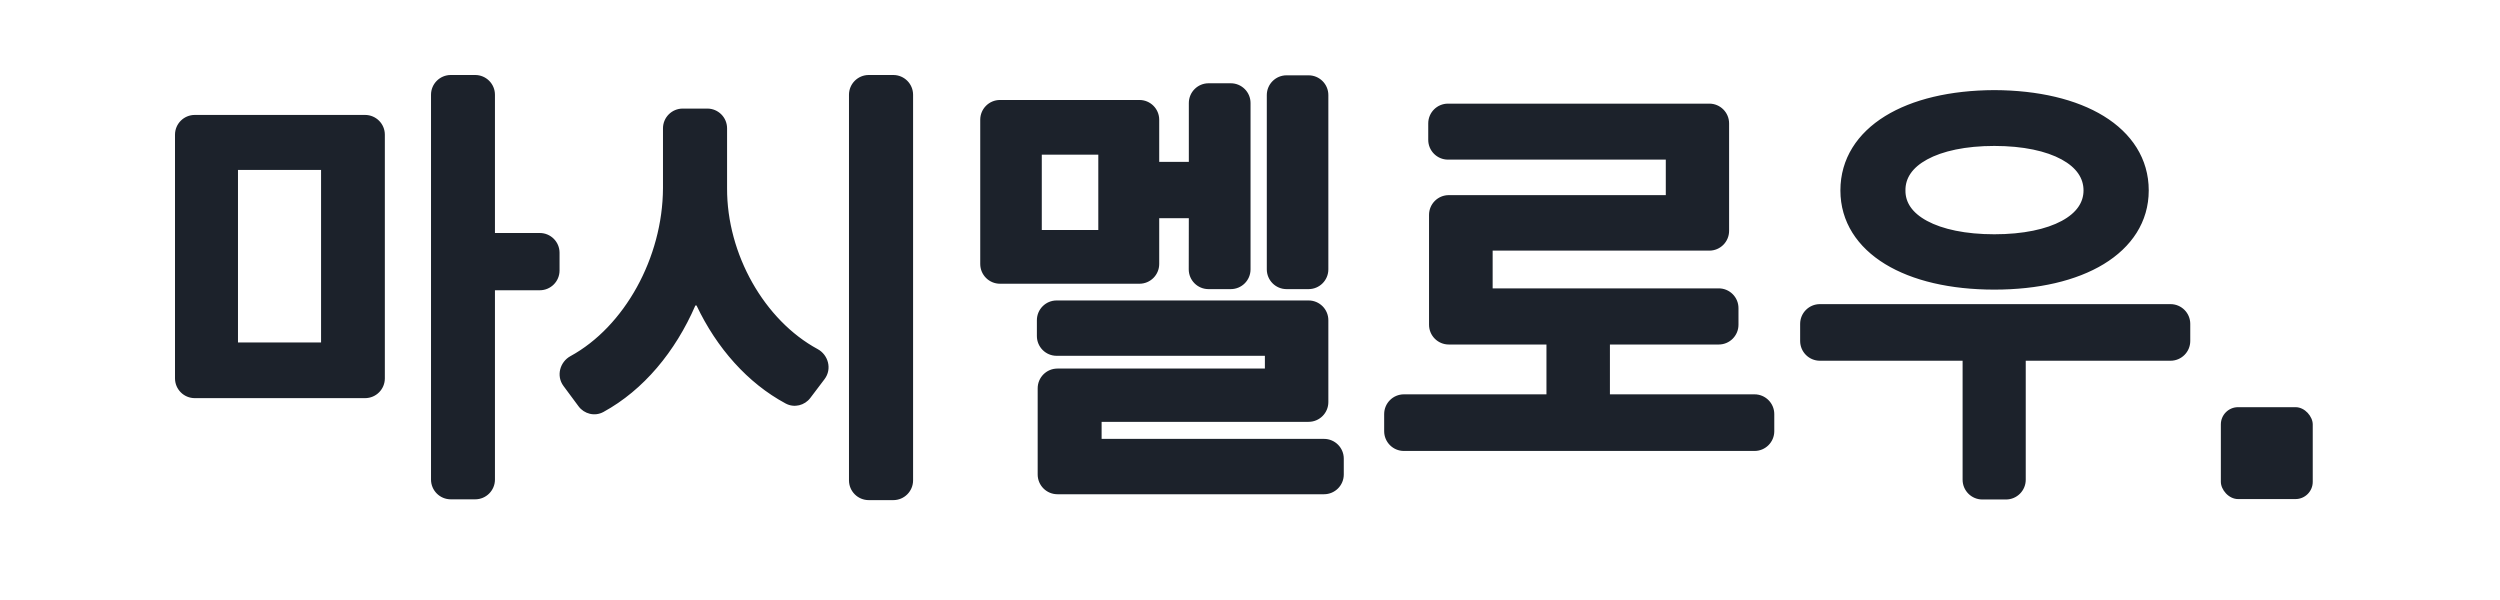 <svg width="400" height="96" viewBox="0 0 400 96" fill="none" xmlns="http://www.w3.org/2000/svg">
<path d="M58.424 20.081C59.236 20.081 59.894 20.739 59.894 21.551V60.54C59.894 61.352 59.236 62.01 58.424 62.01H31.171C30.359 62.01 29.701 61.352 29.701 60.54V21.551C29.701 20.739 30.359 20.081 31.171 20.081H58.424ZM36.396 55.016C36.396 55.828 37.054 56.486 37.867 56.486H51.601C52.413 56.486 53.071 55.828 53.071 55.016V26.974C53.071 26.162 52.413 25.503 51.601 25.503H37.867C37.054 25.503 36.396 26.162 36.396 26.974V55.016ZM72.133 78.201C71.321 78.201 70.663 77.543 70.663 76.731V15.161C70.663 14.349 71.321 13.691 72.133 13.691H76.04C76.853 13.691 77.511 14.349 77.511 15.161V37.501C77.511 38.312 78.169 38.971 78.981 38.971H86.376C87.189 38.971 87.847 39.629 87.847 40.441V43.279C87.847 44.092 87.189 44.75 86.376 44.75H78.981C78.169 44.75 77.511 45.408 77.511 46.22V76.731C77.511 77.543 76.853 78.201 76.04 78.201H72.133Z" fill="#1C222B"/>
<path d="M114.651 30.111C114.603 41.231 120.922 52.419 130.038 57.348C130.873 57.799 131.158 58.893 130.585 59.65L128.308 62.658C127.886 63.215 127.13 63.402 126.514 63.072C120.782 59.994 116.057 54.659 112.97 48.124C112.364 46.841 110.296 46.869 109.732 48.171C106.65 55.292 101.789 61.129 95.75 64.43C95.13 64.769 94.362 64.577 93.941 64.009L91.531 60.758C90.972 60.003 91.256 58.924 92.082 58.473C101.358 53.405 107.729 41.758 107.778 30.111V20.533C107.778 19.721 108.436 19.063 109.248 19.063H113.181C113.993 19.063 114.651 19.721 114.651 20.533V30.111ZM139.008 78.329C138.196 78.329 137.538 77.671 137.538 76.859V15.161C137.538 14.349 138.196 13.691 139.008 13.691H142.941C143.753 13.691 144.412 14.349 144.412 15.161V76.859C144.412 77.671 143.753 78.329 142.941 78.329H139.008Z" fill="#1C222B"/>
<path d="M209.384 13.742C210.196 13.742 210.855 14.4 210.855 15.212V43.097C210.855 43.91 210.196 44.568 209.384 44.568H205.859C205.047 44.568 204.388 43.91 204.388 43.097V15.212C204.388 14.4 205.047 13.742 205.859 13.742H209.384ZM160.009 43.706C159.197 43.706 158.539 43.048 158.539 42.236V19.158C158.539 18.346 159.197 17.688 160.009 17.688H182.323C183.135 17.688 183.793 18.346 183.793 19.158V26.121C183.793 26.933 184.451 27.591 185.263 27.591H190.444C191.256 27.591 191.914 26.933 191.914 26.121V16.485C191.914 15.673 192.572 15.015 193.384 15.015H196.935C197.747 15.015 198.406 15.673 198.406 16.485V43.097C198.406 43.91 197.747 44.568 196.935 44.568H193.37C192.558 44.568 191.899 43.908 191.9 43.096L191.912 34.689C191.913 33.877 191.255 33.217 190.442 33.217H185.263C184.451 33.217 183.793 33.876 183.793 34.688V42.236C183.793 43.048 183.135 43.706 182.323 43.706H160.009ZM165.005 37.017C165.005 37.829 165.663 38.487 166.475 38.487H175.958C176.77 38.487 177.428 37.829 177.428 37.017V24.53C177.428 23.718 176.77 23.06 175.958 23.06H166.475C165.663 23.06 165.005 23.718 165.005 24.53V37.017ZM169.072 55.238C168.26 55.238 167.602 54.58 167.602 53.768V51.235C167.602 50.423 168.26 49.765 169.072 49.765H209.384C210.196 49.765 210.855 50.423 210.855 51.235V64.333C210.855 65.145 210.196 65.803 209.384 65.803H176.047C175.235 65.803 174.577 66.462 174.577 67.274V70.443C174.577 71.255 175.235 71.913 176.047 71.913H211.854C212.666 71.913 213.324 72.572 213.324 73.384V75.916C213.324 76.729 212.666 77.387 211.854 77.387H169.199C168.387 77.387 167.729 76.729 167.729 75.916V62.131C167.729 61.319 168.387 60.661 169.199 60.661H202.612C203.425 60.661 204.083 60.003 204.083 59.191V56.709C204.083 55.897 203.425 55.238 202.612 55.238H169.072Z" fill="#1C222B"/>
<path d="M280.734 64.785C281.546 64.785 282.204 65.444 282.204 66.255V68.992C282.204 69.804 281.546 70.462 280.734 70.462H224.637C223.825 70.462 223.167 69.804 223.167 68.992V66.255C223.167 65.444 223.825 64.785 224.637 64.785H247.664C248.476 64.785 249.134 64.127 249.134 63.315V54.901C249.134 54.089 248.476 53.431 247.664 53.431H231.816C231.004 53.431 230.346 52.773 230.346 51.961V34.382C230.346 33.57 231.004 32.912 231.816 32.912H266.757C267.569 32.912 268.227 32.254 268.227 31.442V25.319C268.227 24.507 267.569 23.849 266.757 23.849H231.689C230.877 23.849 230.219 23.191 230.219 22.378V19.744C230.219 18.932 230.877 18.273 231.689 18.273H273.503C274.316 18.273 274.974 18.932 274.974 19.744V36.94C274.974 37.752 274.316 38.411 273.503 38.411H238.614C237.802 38.411 237.143 39.069 237.143 39.881V46.36C237.143 47.172 237.802 47.83 238.614 47.83H275.005C275.818 47.83 276.476 48.489 276.476 49.3V51.961C276.476 52.773 275.818 53.431 275.005 53.431H257.376C256.564 53.431 255.906 54.089 255.906 54.901V63.315C255.906 64.127 256.564 64.785 257.376 64.785H280.734Z" fill="#1C222B"/>
<path d="M347.291 50.35C348.103 50.35 348.761 51.009 348.761 51.821V54.557C348.761 55.369 348.103 56.028 347.291 56.028H323.908C323.096 56.028 322.438 56.686 322.438 57.498V76.757C322.438 77.569 321.779 78.227 320.967 78.227H317.187C316.375 78.227 315.717 77.569 315.717 76.757V57.498C315.717 56.686 315.058 56.028 314.246 56.028H291.194C290.382 56.028 289.724 55.369 289.724 54.557V51.821C289.724 51.009 290.382 50.35 291.194 50.35H347.291ZM296.165 30.468C296.165 21.685 305.457 16.16 319.103 16.11C332.748 16.16 342.117 21.685 342.117 30.468C342.117 39.149 332.748 44.648 319.103 44.648C305.457 44.648 296.165 39.149 296.165 30.468ZM303.191 30.468C303.141 35.84 309.53 39.175 319.103 39.175C328.7 39.175 335.065 35.84 335.065 30.468C335.065 25.045 328.7 21.659 319.103 21.659C309.53 21.659 303.141 25.045 303.191 30.468Z" fill="#1C222B"/>
<path fill-rule="evenodd" clip-rule="evenodd" d="M116.122 30.118C116.076 40.745 122.14 51.406 130.737 56.054C132.293 56.896 132.923 58.998 131.757 60.537L129.48 63.545C128.648 64.645 127.11 65.06 125.819 64.367C119.763 61.115 114.838 55.521 111.64 48.752C111.633 48.737 111.622 48.719 111.582 48.697C111.535 48.671 111.455 48.647 111.356 48.649C111.257 48.65 111.179 48.676 111.134 48.703C111.097 48.724 111.088 48.741 111.081 48.755C107.898 56.109 102.84 62.231 96.456 65.72C95.152 66.433 93.591 66.007 92.759 64.885L90.35 61.633C89.212 60.098 89.839 58.023 91.377 57.183C100.117 52.407 106.26 41.297 106.307 30.108V20.533C106.307 18.909 107.624 17.592 109.248 17.592H113.181C114.805 17.592 116.122 18.909 116.122 20.533V30.118ZM107.778 30.111C107.729 41.758 101.358 53.405 92.082 58.473C91.256 58.924 90.972 60.003 91.531 60.758L93.941 64.009C94.362 64.577 95.13 64.769 95.75 64.43C101.789 61.129 106.65 55.292 109.732 48.171C110.296 46.869 112.364 46.841 112.97 48.124C116.057 54.659 120.782 59.994 126.514 63.072C127.13 63.402 127.886 63.215 128.308 62.658L130.585 59.65C131.158 58.893 130.873 57.799 130.038 57.348C120.922 52.419 114.603 41.231 114.651 30.111V20.533C114.651 19.721 113.993 19.063 113.181 19.063H109.248C108.436 19.063 107.778 19.721 107.778 20.533V30.111ZM319.097 14.639L319.108 14.639C326.102 14.665 332.147 16.091 336.496 18.761C340.886 21.457 343.587 25.465 343.587 30.468C343.587 35.427 340.879 39.403 336.49 42.07C332.141 44.713 326.097 46.118 319.103 46.118C312.108 46.118 306.082 44.713 301.751 42.068C297.378 39.399 294.695 35.422 294.695 30.468C294.695 25.47 297.371 21.461 301.745 18.763C306.076 16.091 312.103 14.665 319.097 14.639ZM304.662 30.468L304.662 30.482C304.643 32.464 305.772 34.211 308.237 35.542C310.735 36.891 314.458 37.704 319.103 37.704C323.76 37.704 327.483 36.891 329.985 35.541C332.453 34.21 333.594 32.459 333.594 30.468C333.594 28.443 332.444 26.667 329.978 25.32C327.478 23.955 323.757 23.13 319.103 23.13C314.461 23.13 310.741 23.955 308.244 25.32C305.781 26.667 304.643 28.438 304.662 30.454L304.662 30.468ZM61.364 21.551V60.54C61.364 62.164 60.048 63.481 58.424 63.481H31.171C29.547 63.481 28.23 62.164 28.23 60.54V21.551C28.23 19.927 29.547 18.611 31.171 18.611H58.424C60.048 18.611 61.364 19.927 61.364 21.551ZM37.867 55.016H51.601L51.601 26.974H37.867L37.867 55.016ZM69.192 76.731V15.161C69.192 13.537 70.509 12.221 72.133 12.221H76.04C77.665 12.221 78.981 13.537 78.981 15.161V37.501L86.376 37.501C88.001 37.501 89.317 38.817 89.317 40.441V43.279C89.317 44.904 88.001 46.22 86.376 46.22H78.981V76.731C78.981 78.355 77.665 79.672 76.04 79.672H72.133C70.509 79.672 69.192 78.355 69.192 76.731ZM136.068 76.859V15.161C136.068 13.537 137.384 12.221 139.008 12.221H142.941C144.565 12.221 145.882 13.537 145.882 15.161V76.859C145.882 78.483 144.565 79.799 142.941 79.799H139.008C137.384 79.799 136.068 78.483 136.068 76.859ZM212.325 15.212V43.097C212.325 44.722 211.008 46.038 209.384 46.038H205.859C204.235 46.038 202.918 44.722 202.918 43.097V15.212C202.918 13.588 204.235 12.272 205.859 12.272H209.384C211.008 12.272 212.325 13.588 212.325 15.212ZM157.068 42.236V19.158C157.068 17.534 158.385 16.218 160.009 16.218H182.323C183.947 16.218 185.263 17.534 185.263 19.158V26.121L190.444 26.121V16.485C190.444 14.861 191.76 13.544 193.384 13.544H196.935C198.559 13.544 199.876 14.861 199.876 16.485V43.097C199.876 44.722 198.559 46.038 196.935 46.038H193.37C191.745 46.038 190.428 44.719 190.43 43.094L190.442 34.688H185.263V42.236C185.263 43.86 183.947 45.176 182.323 45.176H160.009C158.385 45.176 157.068 43.86 157.068 42.236ZM166.475 37.017H175.958V24.53L166.475 24.53V37.017ZM166.131 53.768V51.235C166.131 49.611 167.448 48.295 169.072 48.295H209.384C211.008 48.295 212.325 49.611 212.325 51.235V64.333C212.325 65.957 211.008 67.274 209.384 67.274H176.047V70.443H211.854C213.478 70.443 214.794 71.76 214.794 73.384V75.916C214.794 77.541 213.478 78.857 211.854 78.857H169.199C167.575 78.857 166.259 77.541 166.259 75.916V62.131C166.259 60.507 167.575 59.191 169.199 59.191H202.612V56.709H169.072C167.448 56.709 166.131 55.392 166.131 53.768ZM283.674 66.255V68.992C283.674 70.616 282.358 71.933 280.734 71.933H224.637C223.013 71.933 221.696 70.616 221.696 68.992V66.255C221.696 64.631 223.013 63.315 224.637 63.315H247.664V54.901H231.816C230.192 54.901 228.876 53.585 228.876 51.961V34.382C228.876 32.758 230.192 31.442 231.816 31.442H266.757V25.319H231.689C230.065 25.319 228.748 24.003 228.748 22.378V19.744C228.748 18.12 230.065 16.803 231.689 16.803H273.503C275.128 16.803 276.444 18.12 276.444 19.744V36.94C276.444 38.565 275.128 39.881 273.503 39.881H238.614V46.36H275.005C276.63 46.36 277.946 47.676 277.946 49.3V51.961C277.946 53.585 276.63 54.901 275.005 54.901H257.376V63.315H280.734C282.358 63.315 283.674 64.631 283.674 66.255ZM350.232 51.821V54.557C350.232 56.181 348.915 57.498 347.291 57.498H323.908V76.757C323.908 78.381 322.591 79.697 320.967 79.697H317.187C315.563 79.697 314.246 78.381 314.246 76.757V57.498H291.194C289.57 57.498 288.254 56.181 288.254 54.557V51.821C288.254 50.197 289.57 48.88 291.194 48.88H347.291C348.915 48.88 350.232 50.197 350.232 51.821ZM303.191 30.468C303.141 35.84 309.53 39.175 319.103 39.175C328.7 39.175 335.065 35.84 335.065 30.468C335.065 25.045 328.7 21.659 319.103 21.659C309.53 21.659 303.141 25.045 303.191 30.468ZM58.424 20.081C59.236 20.081 59.894 20.739 59.894 21.551V60.54C59.894 61.352 59.236 62.01 58.424 62.01H31.171C30.359 62.01 29.701 61.352 29.701 60.54V21.551C29.701 20.739 30.359 20.081 31.171 20.081H58.424ZM36.396 55.016C36.396 55.828 37.054 56.486 37.867 56.486H51.601C52.413 56.486 53.071 55.828 53.071 55.016V26.974C53.071 26.162 52.413 25.503 51.601 25.503H37.867C37.054 25.503 36.396 26.162 36.396 26.974V55.016ZM72.133 78.201C71.321 78.201 70.663 77.543 70.663 76.731V15.161C70.663 14.349 71.321 13.691 72.133 13.691H76.04C76.853 13.691 77.511 14.349 77.511 15.161V37.501C77.511 38.312 78.169 38.971 78.981 38.971H86.376C87.189 38.971 87.847 39.629 87.847 40.441V43.279C87.847 44.092 87.189 44.75 86.376 44.75H78.981C78.169 44.75 77.511 45.408 77.511 46.22V76.731C77.511 77.543 76.853 78.201 76.04 78.201H72.133ZM139.008 78.329C138.196 78.329 137.538 77.671 137.538 76.859V15.161C137.538 14.349 138.196 13.691 139.008 13.691H142.941C143.753 13.691 144.412 14.349 144.412 15.161V76.859C144.412 77.671 143.753 78.329 142.941 78.329H139.008ZM210.855 15.212C210.855 14.4 210.196 13.742 209.384 13.742H205.859C205.047 13.742 204.388 14.4 204.388 15.212V43.097C204.388 43.91 205.047 44.568 205.859 44.568H209.384C210.196 44.568 210.855 43.91 210.855 43.097V15.212ZM158.539 42.236C158.539 43.048 159.197 43.706 160.009 43.706H182.323C183.135 43.706 183.793 43.048 183.793 42.236V34.688C183.793 33.876 184.451 33.217 185.263 33.217H190.442C191.255 33.217 191.913 33.877 191.912 34.689L191.9 43.096C191.899 43.908 192.558 44.568 193.37 44.568H196.935C197.747 44.568 198.406 43.91 198.406 43.097V16.485C198.406 15.673 197.747 15.015 196.935 15.015H193.384C192.572 15.015 191.914 15.673 191.914 16.485V26.121C191.914 26.933 191.256 27.591 190.444 27.591H185.263C184.451 27.591 183.793 26.933 183.793 26.121V19.158C183.793 18.346 183.135 17.688 182.323 17.688H160.009C159.197 17.688 158.539 18.346 158.539 19.158V42.236ZM166.475 38.487C165.663 38.487 165.005 37.829 165.005 37.017V24.53C165.005 23.718 165.663 23.06 166.475 23.06H175.958C176.77 23.06 177.428 23.718 177.428 24.53V37.017C177.428 37.829 176.77 38.487 175.958 38.487H166.475ZM167.602 53.768C167.602 54.58 168.26 55.238 169.072 55.238H202.612C203.425 55.238 204.083 55.897 204.083 56.709V59.191C204.083 60.003 203.425 60.661 202.612 60.661H169.199C168.387 60.661 167.729 61.319 167.729 62.131V75.916C167.729 76.729 168.387 77.387 169.199 77.387H211.854C212.666 77.387 213.324 76.729 213.324 75.916V73.384C213.324 72.572 212.666 71.913 211.854 71.913H176.047C175.235 71.913 174.577 71.255 174.577 70.443V67.274C174.577 66.462 175.235 65.803 176.047 65.803H209.384C210.196 65.803 210.855 65.145 210.855 64.333V51.235C210.855 50.423 210.196 49.765 209.384 49.765H169.072C168.26 49.765 167.602 50.423 167.602 51.235V53.768ZM280.734 64.785C281.546 64.785 282.204 65.444 282.204 66.255V68.992C282.204 69.804 281.546 70.462 280.734 70.462H224.637C223.825 70.462 223.167 69.804 223.167 68.992V66.255C223.167 65.444 223.825 64.785 224.637 64.785H247.664C248.476 64.785 249.134 64.127 249.134 63.315V54.901C249.134 54.089 248.476 53.431 247.664 53.431H231.816C231.004 53.431 230.346 52.773 230.346 51.961V34.382C230.346 33.57 231.004 32.912 231.816 32.912H266.757C267.569 32.912 268.227 32.254 268.227 31.442V25.319C268.227 24.507 267.569 23.849 266.757 23.849H231.689C230.877 23.849 230.219 23.191 230.219 22.378V19.744C230.219 18.932 230.877 18.273 231.689 18.273H273.503C274.316 18.273 274.974 18.932 274.974 19.744V36.94C274.974 37.752 274.316 38.411 273.503 38.411H238.614C237.802 38.411 237.143 39.069 237.143 39.881V46.36C237.143 47.172 237.802 47.83 238.614 47.83H275.005C275.818 47.83 276.476 48.489 276.476 49.3V51.961C276.476 52.773 275.818 53.431 275.005 53.431H257.376C256.564 53.431 255.906 54.089 255.906 54.901V63.315C255.906 64.127 256.564 64.785 257.376 64.785H280.734ZM348.761 51.821C348.761 51.009 348.103 50.35 347.291 50.35H291.194C290.382 50.35 289.724 51.009 289.724 51.821V54.557C289.724 55.369 290.382 56.028 291.194 56.028H314.246C315.058 56.028 315.717 56.686 315.717 57.498V76.757C315.717 77.569 316.375 78.227 317.187 78.227H320.967C321.779 78.227 322.438 77.569 322.438 76.757V57.498C322.438 56.686 323.096 56.028 323.908 56.028H347.291C348.103 56.028 348.761 55.369 348.761 54.557V51.821ZM319.103 16.11C305.457 16.16 296.165 21.685 296.165 30.468C296.165 39.149 305.457 44.648 319.103 44.648C332.748 44.648 342.117 39.149 342.117 30.468C342.117 21.685 332.748 16.16 319.103 16.11Z" fill="#1C222B"/>
<rect x="355.336" y="65.148" width="14.703" height="14.703" rx="2.757" fill="#1C222B"/>
<path fill-rule="evenodd" clip-rule="evenodd" d="M68.962 15.161C68.962 13.415 70.377 12 72.123 12H76.031C77.776 12 79.192 13.415 79.192 15.161V37.28L86.367 37.28C88.112 37.28 89.528 38.695 89.528 40.441V43.279C89.528 45.025 88.112 46.441 86.367 46.441H79.192V76.731C79.192 78.477 77.776 79.892 76.031 79.892H72.123C70.377 79.892 68.962 78.477 68.962 76.731V15.161ZM72.123 12.441C70.621 12.441 69.403 13.659 69.403 15.161V76.731C69.403 78.233 70.621 79.451 72.123 79.451H76.031C77.533 79.451 78.751 78.233 78.751 76.731V45.999H86.367C87.869 45.999 89.087 44.782 89.087 43.279V40.441C89.087 38.939 87.869 37.721 86.367 37.721L78.751 37.721V15.161C78.751 13.659 77.533 12.441 76.031 12.441H72.123ZM135.837 15.161C135.837 13.415 137.252 12 138.998 12H142.931C144.677 12 146.093 13.415 146.093 15.161V76.858C146.093 78.604 144.677 80.019 142.931 80.019H138.998C137.252 80.019 135.837 78.604 135.837 76.858V15.161ZM138.998 12.441C137.496 12.441 136.278 13.659 136.278 15.161V76.858C136.278 78.361 137.496 79.578 138.998 79.578H142.931C144.434 79.578 145.651 78.361 145.651 76.858V15.161C145.651 13.659 144.434 12.441 142.931 12.441H138.998ZM202.688 15.212C202.688 13.466 204.103 12.051 205.849 12.051H209.374C211.12 12.051 212.536 13.466 212.536 15.212V43.097C212.536 44.843 211.12 46.259 209.374 46.259H205.849C204.103 46.259 202.688 44.843 202.688 43.097V15.212ZM205.849 12.492C204.346 12.492 203.129 13.71 203.129 15.212V43.097C203.129 44.6 204.346 45.818 205.849 45.818H209.374C210.877 45.818 212.094 44.6 212.094 43.097V15.212C212.094 13.71 210.877 12.492 209.374 12.492H205.849ZM190.213 16.485C190.213 14.739 191.628 13.324 193.374 13.324H196.925C198.671 13.324 200.087 14.739 200.087 16.485V43.097C200.087 44.843 198.671 46.259 196.925 46.259H193.361C191.613 46.259 190.197 44.841 190.199 43.093L190.211 34.908H185.474V42.236C185.474 43.981 184.058 45.397 182.313 45.397H159.999C158.253 45.397 156.838 43.981 156.838 42.236V19.158C156.838 17.412 158.253 15.997 159.999 15.997H182.313C184.058 15.997 185.474 17.412 185.474 19.158V25.9L190.213 25.9V16.485ZM193.374 13.765C191.872 13.765 190.654 14.983 190.654 16.485V26.341L185.033 26.341V19.158C185.033 17.656 183.815 16.438 182.313 16.438H159.999C158.497 16.438 157.279 17.656 157.279 19.158V42.236C157.279 43.738 158.497 44.956 159.999 44.956H182.313C183.815 44.956 185.033 43.738 185.033 42.236V34.467H190.653L190.64 43.094C190.639 44.598 191.857 45.818 193.361 45.818H196.925C198.428 45.818 199.646 44.6 199.646 43.097V16.485C199.646 14.983 198.428 13.765 196.925 13.765H193.374ZM72.123 13.911C71.433 13.911 70.873 14.471 70.873 15.161V76.731C70.873 77.421 71.433 77.981 72.123 77.981H76.031C76.721 77.981 77.28 77.421 77.28 76.731V46.22C77.28 45.286 78.037 44.529 78.971 44.529H86.367C87.057 44.529 87.616 43.969 87.616 43.279V40.441C87.616 39.751 87.057 39.191 86.367 39.191H78.971C78.037 39.191 77.28 38.434 77.28 37.5V15.161C77.28 14.471 76.721 13.911 76.031 13.911H72.123ZM70.432 15.161C70.432 14.227 71.189 13.47 72.123 13.47H76.031C76.965 13.47 77.722 14.227 77.722 15.161V37.5C77.722 38.191 78.281 38.75 78.971 38.75H86.367C87.3 38.75 88.057 39.507 88.057 40.441V43.279C88.057 44.213 87.3 44.97 86.367 44.97H78.971C78.281 44.97 77.722 45.53 77.722 46.22V76.731C77.722 77.665 76.965 78.422 76.031 78.422H72.123C71.189 78.422 70.432 77.665 70.432 76.731V15.161ZM138.998 13.911C138.308 13.911 137.749 14.471 137.749 15.161V76.858C137.749 77.549 138.308 78.108 138.998 78.108H142.931C143.622 78.108 144.181 77.549 144.181 76.858V15.161C144.181 14.471 143.622 13.911 142.931 13.911H138.998ZM137.307 15.161C137.307 14.227 138.065 13.47 138.998 13.47H142.931C143.865 13.47 144.622 14.227 144.622 15.161V76.858C144.622 77.792 143.865 78.549 142.931 78.549H138.998C138.065 78.549 137.307 77.792 137.307 76.858V15.161ZM205.849 13.962C205.158 13.962 204.599 14.522 204.599 15.212V43.097C204.599 43.788 205.158 44.347 205.849 44.347H209.374C210.065 44.347 210.624 43.788 210.624 43.097V15.212C210.624 14.522 210.065 13.962 209.374 13.962H205.849ZM204.158 15.212C204.158 14.278 204.915 13.521 205.849 13.521H209.374C210.308 13.521 211.065 14.278 211.065 15.212V43.097C211.065 44.031 210.308 44.788 209.374 44.788H205.849C204.915 44.788 204.158 44.031 204.158 43.097V15.212ZM319.099 14.418C326.119 14.445 332.207 15.875 336.601 18.573C341.043 21.3 343.798 25.373 343.798 30.468C343.798 35.52 341.035 39.56 336.595 42.258C332.201 44.928 326.113 46.339 319.093 46.339C312.072 46.339 306.002 44.928 301.626 42.256C297.202 39.555 294.464 35.514 294.464 30.468C294.464 25.379 297.194 21.305 301.619 18.575C305.996 15.875 312.067 14.445 319.086 14.418L319.099 14.418ZM319.097 14.86L319.088 14.86C312.12 14.886 306.136 16.306 301.851 18.95C297.528 21.617 294.905 25.561 294.905 30.468C294.905 35.33 297.535 39.242 301.856 41.88C306.141 44.497 312.124 45.898 319.093 45.898C326.062 45.898 332.062 44.497 336.366 41.881C340.704 39.245 343.356 35.334 343.356 30.468C343.356 25.557 340.71 21.613 336.371 18.949C332.067 16.306 326.066 14.886 319.097 14.86C319.097 14.86 319.098 14.86 319.097 14.86ZM193.374 15.235C192.684 15.235 192.125 15.795 192.125 16.485V26.121C192.125 27.054 191.368 27.811 190.434 27.811H185.253C184.319 27.811 183.562 27.054 183.562 26.121V19.158C183.562 18.468 183.003 17.908 182.313 17.908H159.999C159.309 17.908 158.749 18.468 158.749 19.158V42.236C158.749 42.926 159.309 43.485 159.999 43.485H182.313C183.003 43.485 183.562 42.926 183.562 42.236V34.688C183.562 33.754 184.319 32.997 185.253 32.997H190.432C191.367 32.997 192.124 33.755 192.123 34.69L192.111 43.096C192.11 43.787 192.67 44.347 193.361 44.347H196.925C197.616 44.347 198.175 43.788 198.175 43.097V16.485C198.175 15.795 197.616 15.235 196.925 15.235H193.374ZM191.683 16.485C191.683 15.551 192.44 14.794 193.374 14.794H196.925C197.859 14.794 198.616 15.551 198.616 16.485V43.097C198.616 44.031 197.859 44.788 196.925 44.788H193.361C192.426 44.788 191.669 44.03 191.67 43.095L191.682 34.689C191.682 33.998 191.123 33.438 190.432 33.438H185.253C184.563 33.438 184.003 33.997 184.003 34.688V42.236C184.003 43.169 183.246 43.926 182.313 43.926H159.999C159.065 43.926 158.308 43.169 158.308 42.236V19.158C158.308 18.224 159.065 17.467 159.999 17.467H182.313C183.246 17.467 184.003 18.224 184.003 19.158V26.121C184.003 26.811 184.563 27.37 185.253 27.37H190.434C191.124 27.37 191.683 26.811 191.683 26.121V16.485ZM319.092 15.889L319.094 15.889C325.942 15.914 331.739 17.313 335.832 19.826C339.931 22.343 342.327 25.985 342.327 30.468C342.327 34.901 339.93 38.511 335.831 41.002C331.738 43.489 325.941 44.868 319.093 44.868C312.244 44.868 306.466 43.489 302.392 41.001C298.312 38.51 295.935 34.9 295.935 30.468C295.935 25.985 298.311 22.344 302.391 19.826C306.465 17.313 312.243 15.914 319.092 15.889ZM302.623 20.202C298.646 22.655 296.376 26.167 296.376 30.468C296.376 34.716 298.645 38.197 302.622 40.625C306.605 43.057 312.296 44.427 319.093 44.427C325.89 44.427 331.6 43.057 335.602 40.625C339.599 38.196 341.886 34.715 341.886 30.468C341.886 26.168 339.598 22.656 335.601 20.202C331.599 17.744 325.889 16.355 319.093 16.33C312.296 16.355 306.606 17.744 302.623 20.202ZM228.518 19.744C228.518 17.998 229.933 16.582 231.679 16.582H273.494C275.239 16.582 276.655 17.998 276.655 19.744V36.94C276.655 38.686 275.239 40.101 273.494 40.101H238.824V46.139H274.996C276.741 46.139 278.157 47.554 278.157 49.3V51.96C278.157 53.706 276.741 55.122 274.996 55.122H257.587V63.094H280.724C282.469 63.094 283.885 64.51 283.885 66.255V68.992C283.885 70.738 282.469 72.153 280.724 72.153H224.627C222.881 72.153 221.466 70.738 221.466 68.992V66.255C221.466 64.51 222.881 63.094 224.627 63.094H247.433V55.122H231.806C230.06 55.122 228.645 53.706 228.645 51.96V34.382C228.645 32.636 230.06 31.221 231.806 31.221H266.527V25.54H231.679C229.933 25.54 228.518 24.124 228.518 22.378V19.744ZM231.679 17.023C230.177 17.023 228.959 18.241 228.959 19.744V22.378C228.959 23.881 230.177 25.098 231.679 25.098H266.968V31.662H231.806C230.304 31.662 229.086 32.88 229.086 34.382V51.96C229.086 53.463 230.304 54.681 231.806 54.681H247.874V63.535H224.627C223.125 63.535 221.907 64.753 221.907 66.255V68.992C221.907 70.494 223.125 71.712 224.627 71.712H280.724C282.226 71.712 283.444 70.494 283.444 68.992V66.255C283.444 64.753 282.226 63.535 280.724 63.535H257.146V54.681H274.996C276.498 54.681 277.716 53.463 277.716 51.96V49.3C277.716 47.798 276.498 46.58 274.996 46.58H238.383V39.66H273.494C274.996 39.66 276.214 38.443 276.214 36.94V19.744C276.214 18.241 274.996 17.023 273.494 17.023H231.679ZM106.077 20.533C106.077 18.787 107.492 17.372 109.238 17.372H113.171C114.917 17.372 116.332 18.787 116.332 20.533V30.118C116.287 40.67 122.313 51.254 130.832 55.86C132.494 56.759 133.179 59.012 131.923 60.67L129.646 63.678C128.752 64.859 127.097 65.309 125.705 64.561C119.611 61.289 114.663 55.67 111.449 48.883C111.428 48.876 111.394 48.868 111.349 48.869C111.307 48.87 111.275 48.877 111.256 48.884C108.057 56.255 102.975 62.403 96.551 65.914C95.145 66.682 93.465 66.22 92.572 65.016L90.163 61.765C88.937 60.11 89.619 57.886 91.261 56.989C99.921 52.258 106.03 41.228 106.077 30.108C106.077 30.108 106.077 30.108 106.077 30.108M106.077 30.108V20.533ZM109.238 17.813C107.736 17.813 106.518 19.031 106.518 20.533V30.108C106.47 41.365 100.293 52.557 91.472 57.376C90.04 58.159 89.467 60.085 90.517 61.502L92.927 64.753C93.697 65.793 95.14 66.183 96.34 65.527C102.672 62.066 107.701 55.987 110.869 48.668C110.877 48.648 110.893 48.617 110.922 48.584C110.949 48.554 110.98 48.531 111.013 48.512C111.093 48.465 111.208 48.43 111.343 48.428C111.477 48.426 111.595 48.458 111.678 48.504C111.712 48.522 111.745 48.545 111.773 48.575C111.803 48.606 111.82 48.637 111.83 48.658C115.011 55.391 119.906 60.947 125.913 64.173C127.102 64.811 128.523 64.431 129.294 63.412L131.572 60.404C132.647 58.984 132.072 57.032 130.622 56.248C121.948 51.558 115.845 40.818 115.891 30.118C115.891 30.117 115.891 30.118 115.891 30.118M115.891 30.118V20.533C115.891 19.031 114.673 17.813 113.171 17.813H109.238M231.679 18.494C230.989 18.494 230.429 19.053 230.429 19.744V22.378C230.429 23.069 230.989 23.628 231.679 23.628H266.747C267.681 23.628 268.438 24.385 268.438 25.319V31.441C268.438 32.375 267.681 33.132 266.747 33.132H231.806C231.116 33.132 230.557 33.692 230.557 34.382V51.96C230.557 52.651 231.116 53.21 231.806 53.21H247.654C248.588 53.21 249.345 53.967 249.345 54.901V63.315C249.345 64.249 248.588 65.006 247.654 65.006H224.627C223.937 65.006 223.377 65.565 223.377 66.255V68.992C223.377 69.682 223.937 70.242 224.627 70.242H280.724C281.414 70.242 281.973 69.682 281.973 68.992V66.255C281.973 65.565 281.414 65.006 280.724 65.006H257.366C256.432 65.006 255.675 64.249 255.675 63.315V54.901C255.675 53.967 256.432 53.21 257.366 53.21H274.996C275.686 53.21 276.245 52.651 276.245 51.96V49.3C276.245 48.61 275.686 48.051 274.996 48.051H238.604C237.67 48.051 236.913 47.294 236.913 46.36V39.881C236.913 38.947 237.67 38.19 238.604 38.19H273.494C274.184 38.19 274.743 37.63 274.743 36.94V19.744C274.743 19.053 274.184 18.494 273.494 18.494H231.679ZM229.988 19.744C229.988 18.81 230.745 18.053 231.679 18.053H273.494C274.427 18.053 275.184 18.81 275.184 19.744V36.94C275.184 37.874 274.427 38.631 273.494 38.631H238.604C237.913 38.631 237.354 39.191 237.354 39.881V46.36C237.354 47.05 237.913 47.609 238.604 47.609H274.996C275.929 47.609 276.686 48.367 276.686 49.3V51.96C276.686 52.894 275.929 53.651 274.996 53.651H257.366C256.676 53.651 256.116 54.211 256.116 54.901V63.315C256.116 64.005 256.676 64.564 257.366 64.564H280.724C281.657 64.564 282.414 65.322 282.414 66.255V68.992C282.414 69.926 281.657 70.683 280.724 70.683H224.627C223.693 70.683 222.936 69.926 222.936 68.992V66.255C222.936 65.322 223.693 64.564 224.627 64.564H247.654C248.344 64.564 248.903 64.005 248.903 63.315V54.901C248.903 54.211 248.344 53.651 247.654 53.651H231.806C230.873 53.651 230.115 52.894 230.115 51.96V34.382C230.115 33.448 230.873 32.691 231.806 32.691H266.747C267.437 32.691 267.997 32.132 267.997 31.441V25.319C267.997 24.629 267.437 24.069 266.747 24.069H231.679C230.745 24.069 229.988 23.312 229.988 22.378V19.744ZM28 21.551C28 19.805 29.415 18.39 31.161 18.39H58.414C60.16 18.39 61.575 19.805 61.575 21.551V60.54C61.575 62.286 60.16 63.701 58.414 63.701H31.161C29.415 63.701 28 62.286 28 60.54V21.551ZM31.161 18.831C29.659 18.831 28.441 20.049 28.441 21.551V60.54C28.441 62.042 29.659 63.26 31.161 63.26H58.414C59.916 63.26 61.134 62.042 61.134 60.54V21.551C61.134 20.049 59.916 18.831 58.414 18.831H31.161ZM109.238 19.283C108.548 19.283 107.988 19.843 107.988 20.533V30.111C107.94 41.827 101.534 53.555 92.177 58.666C91.459 59.059 91.226 59.988 91.699 60.627L94.108 63.878C94.468 64.363 95.117 64.52 95.635 64.237C101.622 60.964 106.453 55.169 109.52 48.084C109.844 47.335 110.593 46.968 111.322 46.958C112.051 46.947 112.811 47.293 113.159 48.03C116.23 54.53 120.925 59.825 126.609 62.877C127.123 63.153 127.762 63 128.122 62.525L130.399 59.516C130.884 58.877 130.65 57.935 129.923 57.542C120.729 52.571 114.373 41.305 114.421 30.111C114.421 30.111 114.421 30.112 114.421 30.111M114.421 30.111V20.533C114.421 19.843 113.861 19.283 113.171 19.283H109.238M107.547 20.533C107.547 19.599 108.304 18.842 109.238 18.842H113.171C114.105 18.842 114.862 19.599 114.862 20.533V30.111C114.814 41.157 121.095 52.267 130.133 57.154C131.076 57.664 131.413 58.908 130.751 59.783L128.474 62.791C127.991 63.429 127.117 63.651 126.4 63.266C120.619 60.162 115.865 54.788 112.761 48.218C112.503 47.672 111.926 47.39 111.328 47.399C110.731 47.407 110.164 47.705 109.924 48.259C106.827 55.414 101.937 61.294 95.846 64.624C95.123 65.019 94.236 64.791 93.754 64.14L91.344 60.889C90.698 60.017 91.034 58.788 91.966 58.279C101.162 53.255 107.499 41.689 107.547 30.111C107.547 30.111 107.547 30.112 107.547 30.111M107.547 30.111V20.533ZM31.161 20.301C30.471 20.301 29.911 20.861 29.911 21.551V60.54C29.911 61.23 30.471 61.789 31.161 61.789H58.414C59.104 61.789 59.663 61.23 59.663 60.54V21.551C59.663 20.861 59.104 20.301 58.414 20.301H31.161ZM29.47 21.551C29.47 20.617 30.227 19.86 31.161 19.86H58.414C59.347 19.86 60.105 20.617 60.105 21.551V60.54C60.105 61.474 59.347 62.231 58.414 62.231H31.161C30.227 62.231 29.47 61.474 29.47 60.54V21.551ZM307.423 23.837C310.254 22.288 314.285 21.439 319.093 21.439C323.913 21.439 327.944 22.288 330.779 23.836C333.618 25.387 335.275 27.653 335.275 30.468C335.275 33.258 333.617 35.498 330.778 37.029C327.943 38.558 323.913 39.395 319.093 39.395C314.285 39.395 310.255 38.558 307.424 37.029C304.588 35.498 302.935 33.258 302.961 30.468C302.935 27.653 304.587 25.387 307.423 23.837ZM307.634 24.224C304.895 25.721 303.378 27.859 303.402 30.466V30.47C303.378 33.05 304.894 35.162 307.633 36.641C310.377 38.123 314.328 38.954 319.093 38.954C323.87 38.954 327.821 38.123 330.568 36.641C333.311 35.162 334.834 33.049 334.834 30.468C334.834 27.859 333.309 25.721 330.567 24.224C327.82 22.723 323.87 21.88 319.093 21.88C314.328 21.88 310.378 22.723 307.634 24.224ZM164.774 24.53C164.774 23.596 165.531 22.839 166.465 22.839H175.948C176.882 22.839 177.639 23.596 177.639 24.53V37.017C177.639 37.95 176.882 38.708 175.948 38.708H166.465C165.531 38.708 164.774 37.95 164.774 37.017V24.53ZM166.465 23.28C165.775 23.28 165.215 23.84 165.215 24.53V37.017C165.215 37.707 165.775 38.266 166.465 38.266H175.948C176.638 38.266 177.198 37.707 177.198 37.017V24.53C177.198 23.84 176.638 23.28 175.948 23.28H166.465ZM319.093 23.35C314.473 23.35 310.793 24.172 308.34 25.514C305.926 26.833 304.854 28.539 304.872 30.452L304.872 30.466V30.47L304.872 30.484C304.854 32.361 305.916 34.043 308.332 35.347C310.787 36.673 314.469 37.483 319.093 37.483C323.729 37.483 327.412 36.673 329.87 35.347C332.29 34.042 333.364 32.355 333.364 30.468C333.364 28.546 332.279 26.834 329.862 25.514C327.406 24.172 323.725 23.35 319.093 23.35ZM308.128 25.127C310.668 23.738 314.429 22.909 319.093 22.909C323.769 22.909 327.53 23.738 330.074 25.127C332.589 26.501 333.805 28.341 333.805 30.468C333.805 32.562 332.597 34.378 330.08 35.735C327.535 37.108 323.771 37.925 319.093 37.925C314.427 37.925 310.664 37.108 308.122 35.736C305.608 34.378 304.411 32.567 304.431 30.48L304.431 30.47V30.466L304.431 30.456C304.411 28.336 305.616 26.5 308.128 25.127ZM166.686 24.75V36.796H175.728V24.75L166.686 24.75ZM176.169 24.309V37.237H166.245V24.309L176.169 24.309ZM36.166 26.974C36.166 26.04 36.923 25.283 37.857 25.283H51.591C52.525 25.283 53.282 26.04 53.282 26.974V55.015C53.282 55.949 52.525 56.706 51.591 56.706H37.857C36.923 56.706 36.166 55.949 36.166 55.015V26.974ZM37.857 25.724C37.166 25.724 36.607 26.284 36.607 26.974V55.015C36.607 55.706 37.166 56.265 37.857 56.265H51.591C52.281 56.265 52.841 55.706 52.841 55.015V26.974C52.841 26.284 52.281 25.724 51.591 25.724H37.857ZM37.636 26.753H51.812V55.236H37.636L37.636 26.753ZM38.077 27.194L38.077 54.795H51.37L51.37 27.194H38.077ZM165.901 51.235C165.901 49.489 167.316 48.074 169.062 48.074H209.374C211.12 48.074 212.536 49.489 212.536 51.235V64.333C212.536 66.079 211.12 67.494 209.374 67.494H176.258V70.222H211.844C213.59 70.222 215.005 71.638 215.005 73.384V75.916C215.005 77.662 213.59 79.078 211.844 79.078H169.189C167.443 79.078 166.028 77.662 166.028 75.916V62.131C166.028 60.385 167.443 58.97 169.189 58.97H202.382V56.929H169.062C167.316 56.929 165.901 55.514 165.901 53.768V51.235ZM169.062 48.515C167.56 48.515 166.342 49.733 166.342 51.235V53.768C166.342 55.27 167.56 56.488 169.062 56.488H202.823V59.411H169.189C167.687 59.411 166.469 60.629 166.469 62.131V75.916C166.469 77.419 167.687 78.636 169.189 78.636H211.844C213.346 78.636 214.564 77.419 214.564 75.916V73.384C214.564 71.881 213.346 70.663 211.844 70.663H175.817V67.053H209.374C210.877 67.053 212.094 65.835 212.094 64.333V51.235C212.094 49.733 210.877 48.515 209.374 48.515H169.062ZM288.023 51.821C288.023 50.075 289.439 48.66 291.185 48.66H347.281C349.027 48.66 350.442 50.075 350.442 51.821V54.557C350.442 56.303 349.027 57.718 347.281 57.718H324.119V76.757C324.119 78.502 322.703 79.918 320.957 79.918H317.177C315.431 79.918 314.016 78.502 314.016 76.757V57.718H291.185C289.439 57.718 288.023 56.303 288.023 54.557V51.821ZM291.185 49.101C289.682 49.101 288.464 50.318 288.464 51.821V54.557C288.464 56.059 289.682 57.277 291.185 57.277H314.457V76.757C314.457 78.259 315.675 79.477 317.177 79.477H320.957C322.46 79.477 323.677 78.259 323.677 76.757V57.277H347.281C348.783 57.277 350.001 56.059 350.001 54.557V51.821C350.001 50.318 348.783 49.101 347.281 49.101H291.185ZM169.062 49.985C168.372 49.985 167.812 50.545 167.812 51.235V53.768C167.812 54.458 168.372 55.018 169.062 55.018H202.603C203.536 55.018 204.293 55.775 204.293 56.709V59.191C204.293 60.124 203.536 60.881 202.603 60.881H169.189C168.499 60.881 167.939 61.441 167.939 62.131V75.916C167.939 76.607 168.499 77.166 169.189 77.166H211.844C212.534 77.166 213.094 76.607 213.094 75.916V73.384C213.094 72.693 212.534 72.134 211.844 72.134H176.037C175.104 72.134 174.347 71.377 174.347 70.443V67.274C174.347 66.34 175.104 65.583 176.037 65.583H209.374C210.065 65.583 210.624 65.023 210.624 64.333V51.235C210.624 50.545 210.065 49.985 209.374 49.985H169.062ZM167.371 51.235C167.371 50.301 168.128 49.544 169.062 49.544H209.374C210.308 49.544 211.065 50.301 211.065 51.235V64.333C211.065 65.267 210.308 66.024 209.374 66.024H176.037C175.347 66.024 174.788 66.583 174.788 67.274V70.443C174.788 71.133 175.347 71.693 176.037 71.693H211.844C212.778 71.693 213.535 72.45 213.535 73.384V75.916C213.535 76.85 212.778 77.607 211.844 77.607H169.189C168.255 77.607 167.498 76.85 167.498 75.916V62.131C167.498 61.197 168.255 60.44 169.189 60.44H202.603C203.293 60.44 203.852 59.881 203.852 59.191V56.709C203.852 56.018 203.293 55.459 202.603 55.459H169.062C168.128 55.459 167.371 54.702 167.371 53.768V51.235ZM291.185 50.571C290.494 50.571 289.935 51.13 289.935 51.821V54.557C289.935 55.247 290.494 55.807 291.185 55.807H314.236C315.17 55.807 315.927 56.564 315.927 57.498V76.757C315.927 77.447 316.487 78.006 317.177 78.006H320.957C321.648 78.006 322.207 77.447 322.207 76.757V57.498C322.207 56.564 322.964 55.807 323.898 55.807H347.281C347.971 55.807 348.531 55.247 348.531 54.557V51.821C348.531 51.13 347.971 50.571 347.281 50.571H291.185ZM289.494 51.821C289.494 50.887 290.251 50.13 291.185 50.13H347.281C348.215 50.13 348.972 50.887 348.972 51.821V54.557C348.972 55.491 348.215 56.248 347.281 56.248H323.898C323.208 56.248 322.648 56.808 322.648 57.498V76.757C322.648 77.69 321.891 78.447 320.957 78.447H317.177C316.243 78.447 315.486 77.69 315.486 76.757V57.498C315.486 56.808 314.927 56.248 314.236 56.248H291.185C290.251 56.248 289.494 55.491 289.494 54.557V51.821Z" fill="#1C222B"/>
</svg>
